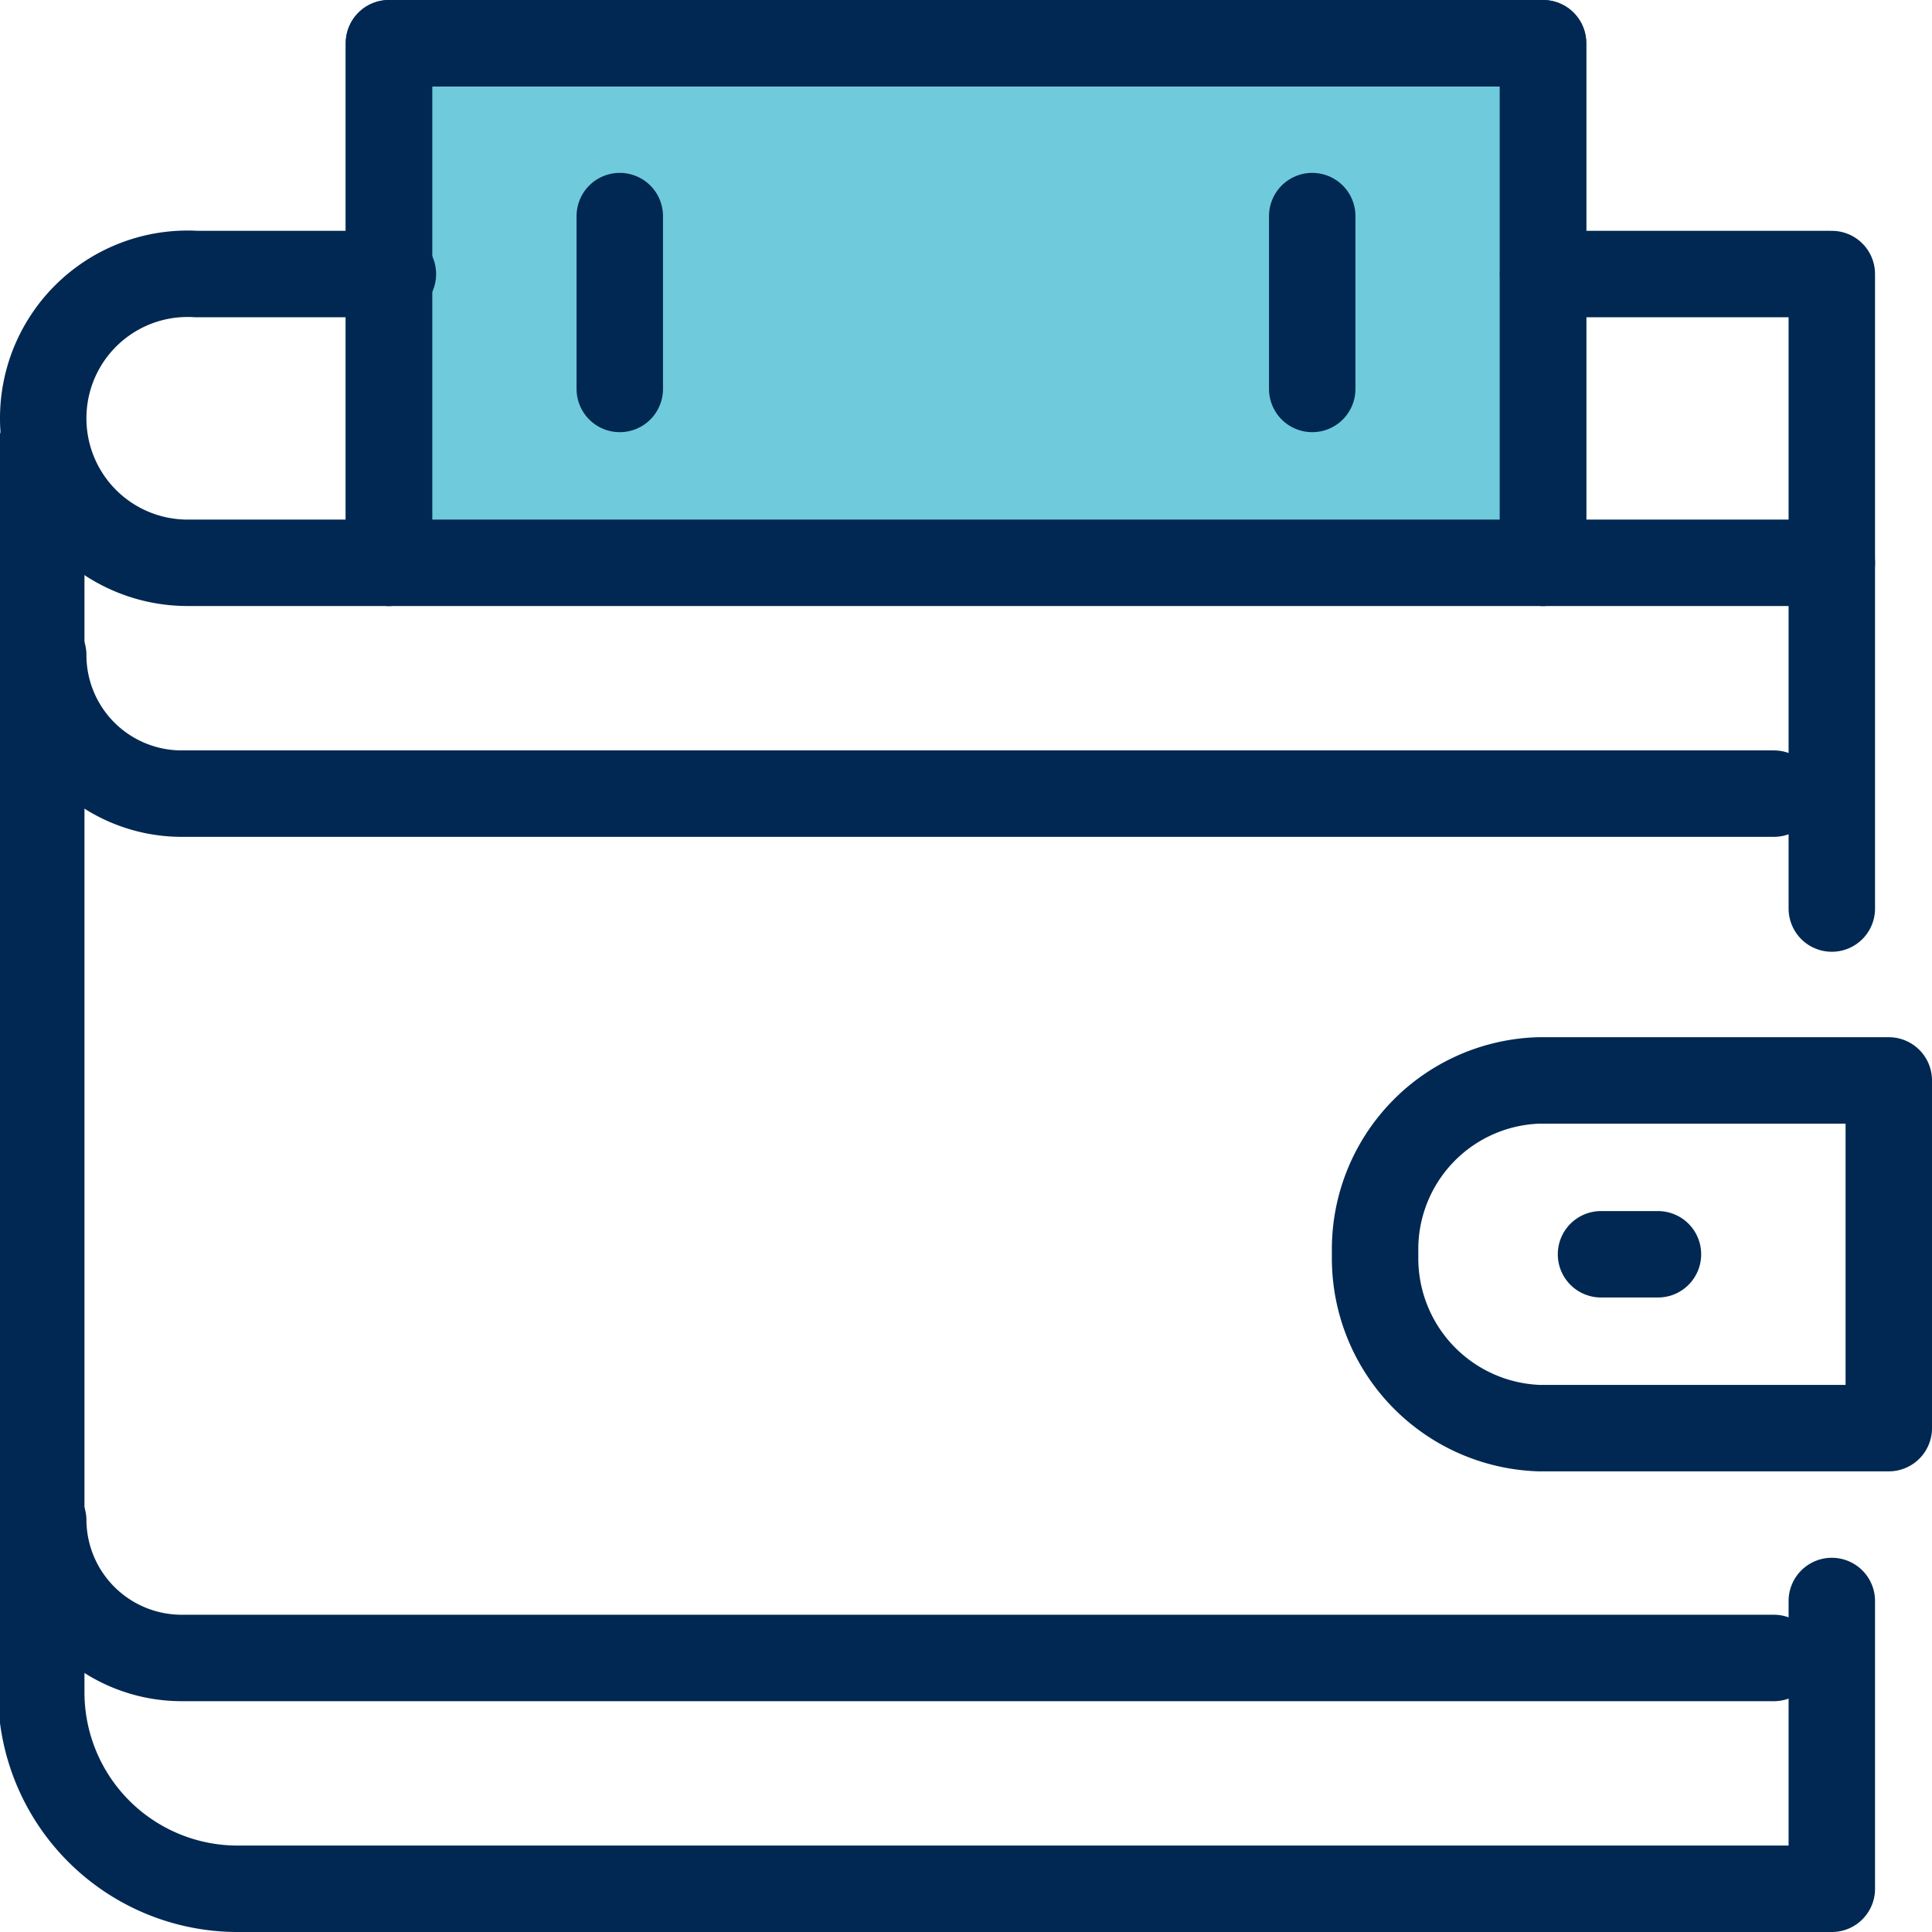 <svg viewBox="0 0 19.67 19.67" xmlns="http://www.w3.org/2000/svg"><g stroke="#002852" stroke-linecap="round" stroke-linejoin="round" stroke-width=".88"><path d="m15.71 5.73v-5.29h-11.75v5.29" fill="#6fcbdb"/><g fill="none"><path d="m4 2.79h-2a1.47 1.47 0 0 0 -1.56 1.47 1.47 1.47 0 0 0 1.47 1.47h16.74v3.52"/><path d="m18.65 5.73v-2.94h-2.94"/><path d="m13.36 3.96v-1.76"/><path d="m6.31 3.96v-1.76"/><path d="m15.71 5.73v-5.29h-11.75v5.29"/><path d="m.44 6.67a1.41 1.41 0 0 0 1.41 1.41h16.21"/><path d="m.44 15.48a1.41 1.41 0 0 0 1.41 1.4h16.21"/><path d="m18.65 16.3v2.93h-16.23a2 2 0 0 1 -2-2v-12.68"/><path d="m19.23 14.54h-3.56a1.73 1.73 0 0 1 -1.67-1.73v-.07a1.72 1.72 0 0 1 1.67-1.74h3.56z"/><path d="m16.3 12.77h.58"/></g></g></svg>